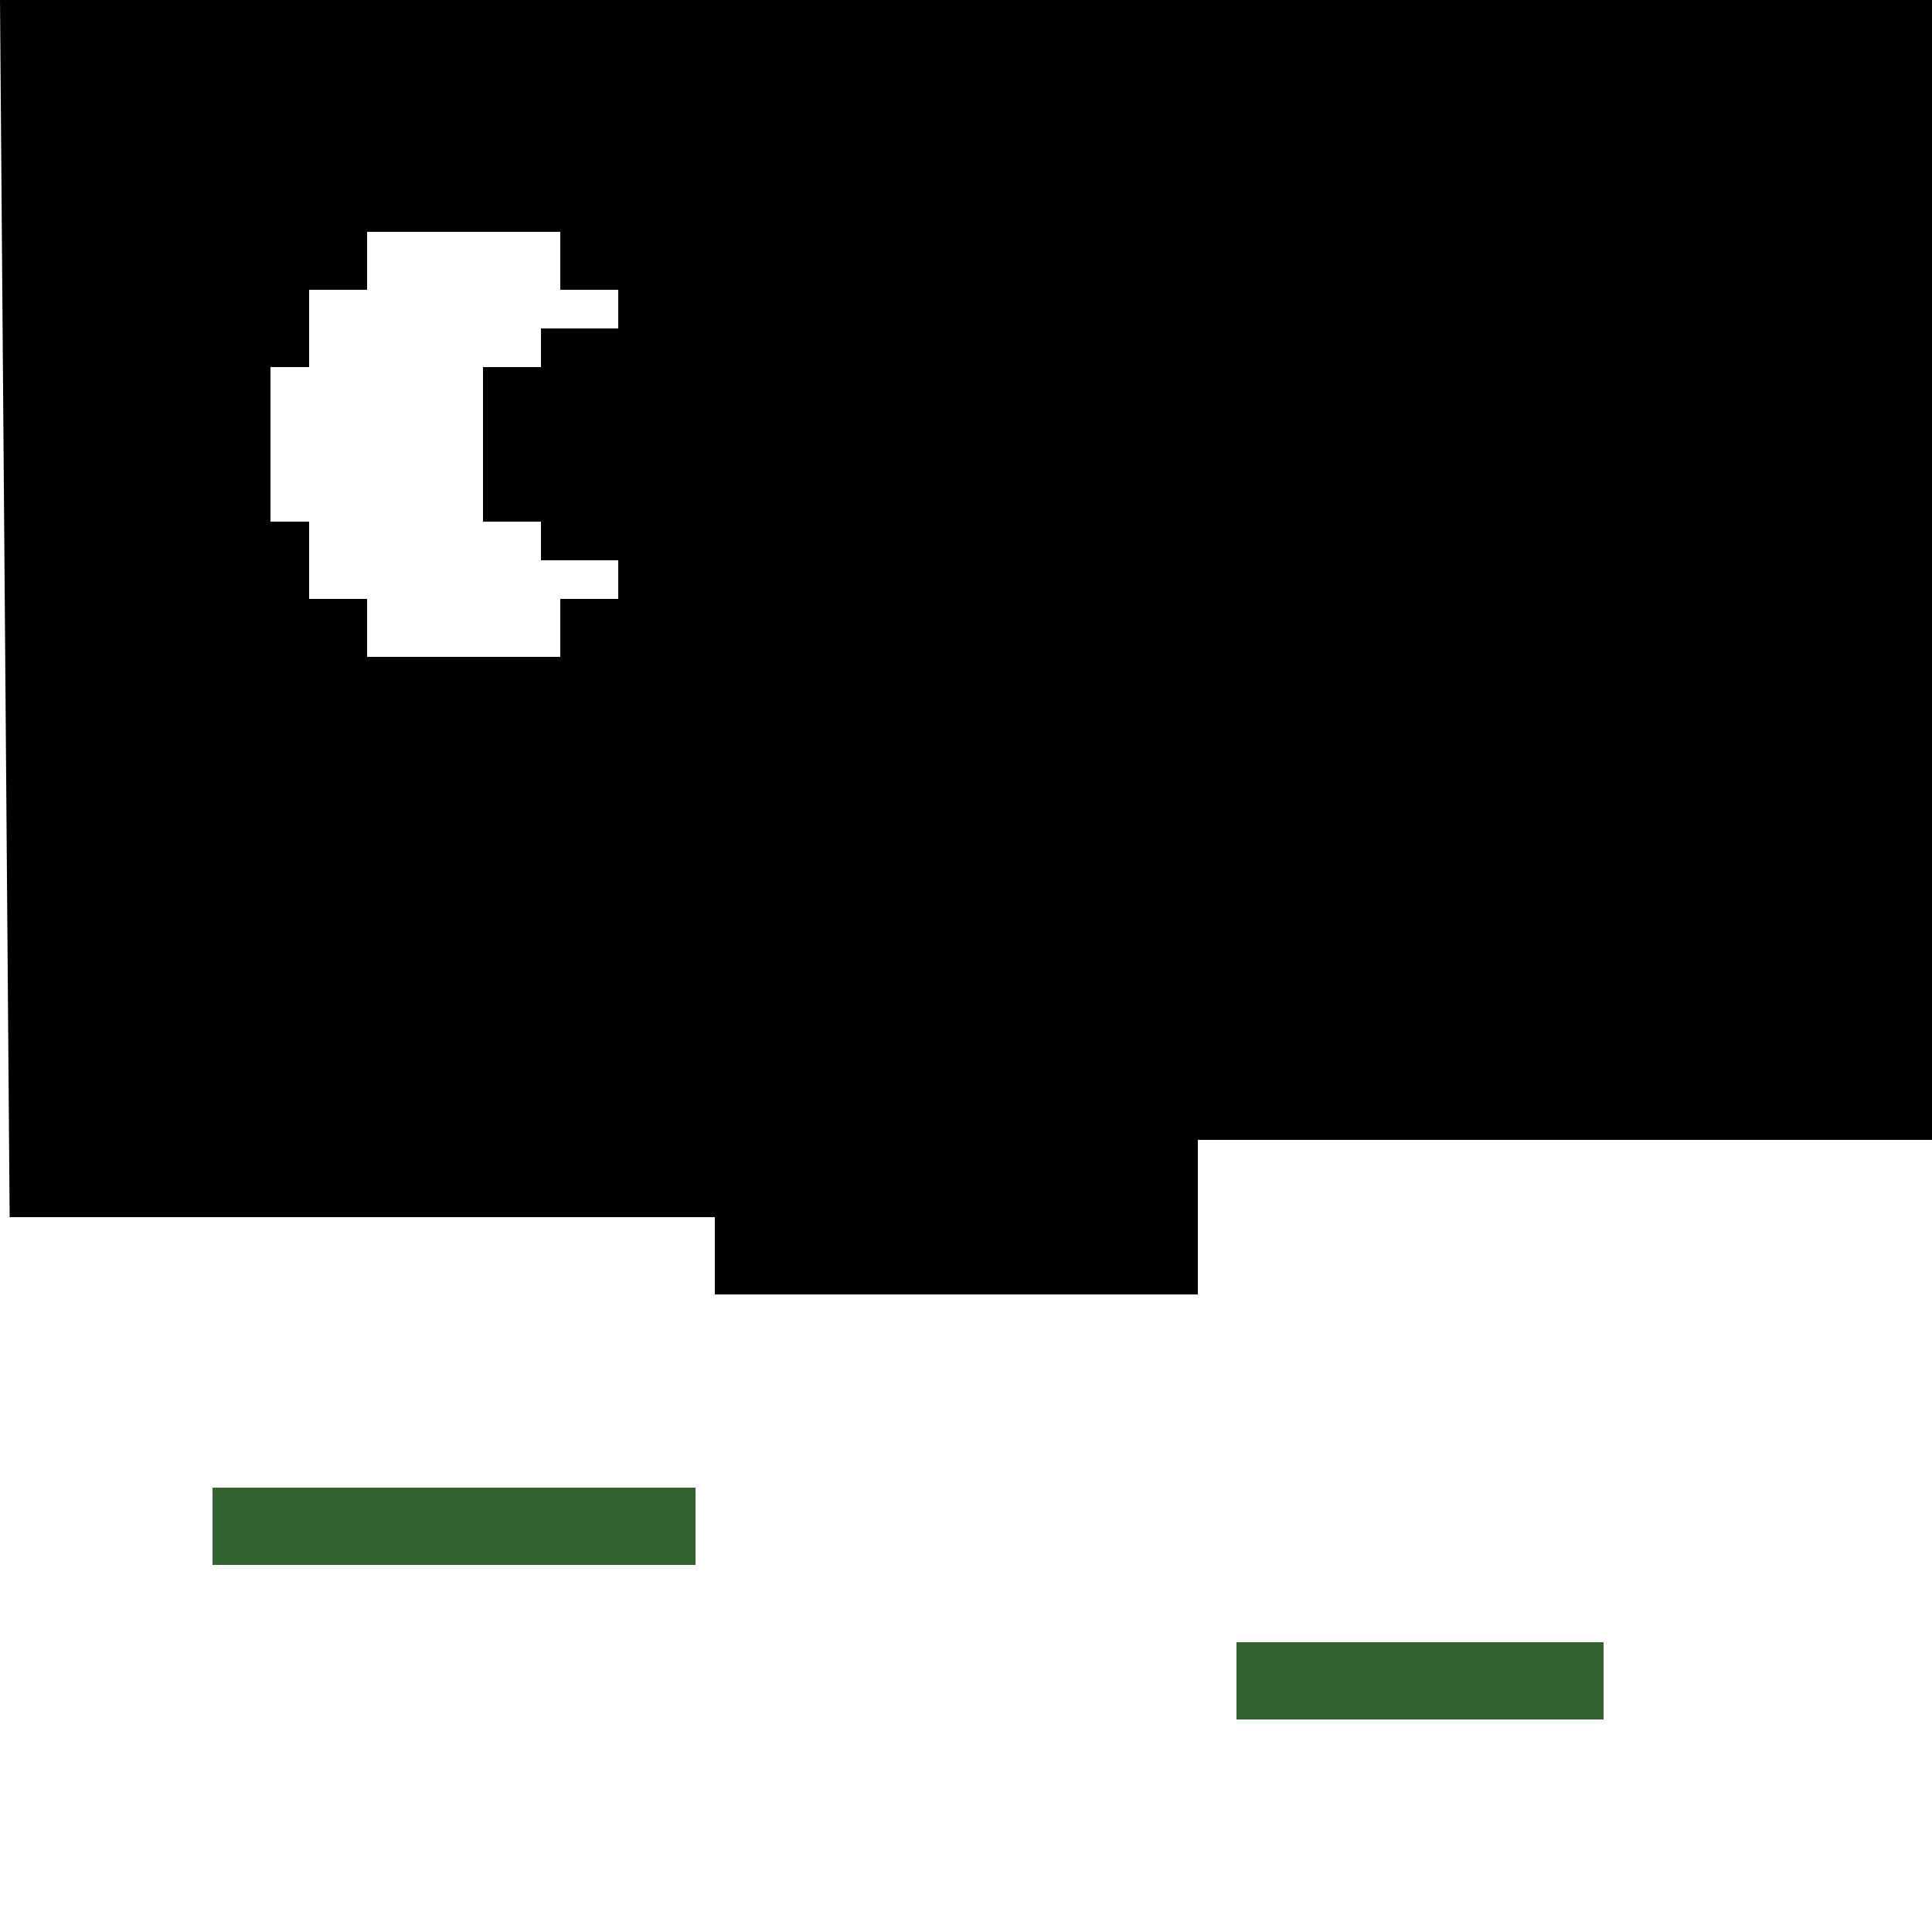 <svg width="100" height="100" viewBox="0 0 100 100" fill="none" xmlns="http://www.w3.org/2000/svg">
<path d="M11 77H36V81H11V77Z" fill="#326331"/>
<path d="M64 85H83V89H64V85Z" fill="#326331"/>
<path fill-rule="evenodd" clip-rule="evenodd" d="M100 0H0L0.5 63H37V67H62V59H100V0ZM19 12H29V15H32V17H28V19H25V27H28V29H32V31H29V34H19V31H16V27H14V19H16V15H19V12Z" fill="black"/>
</svg>
